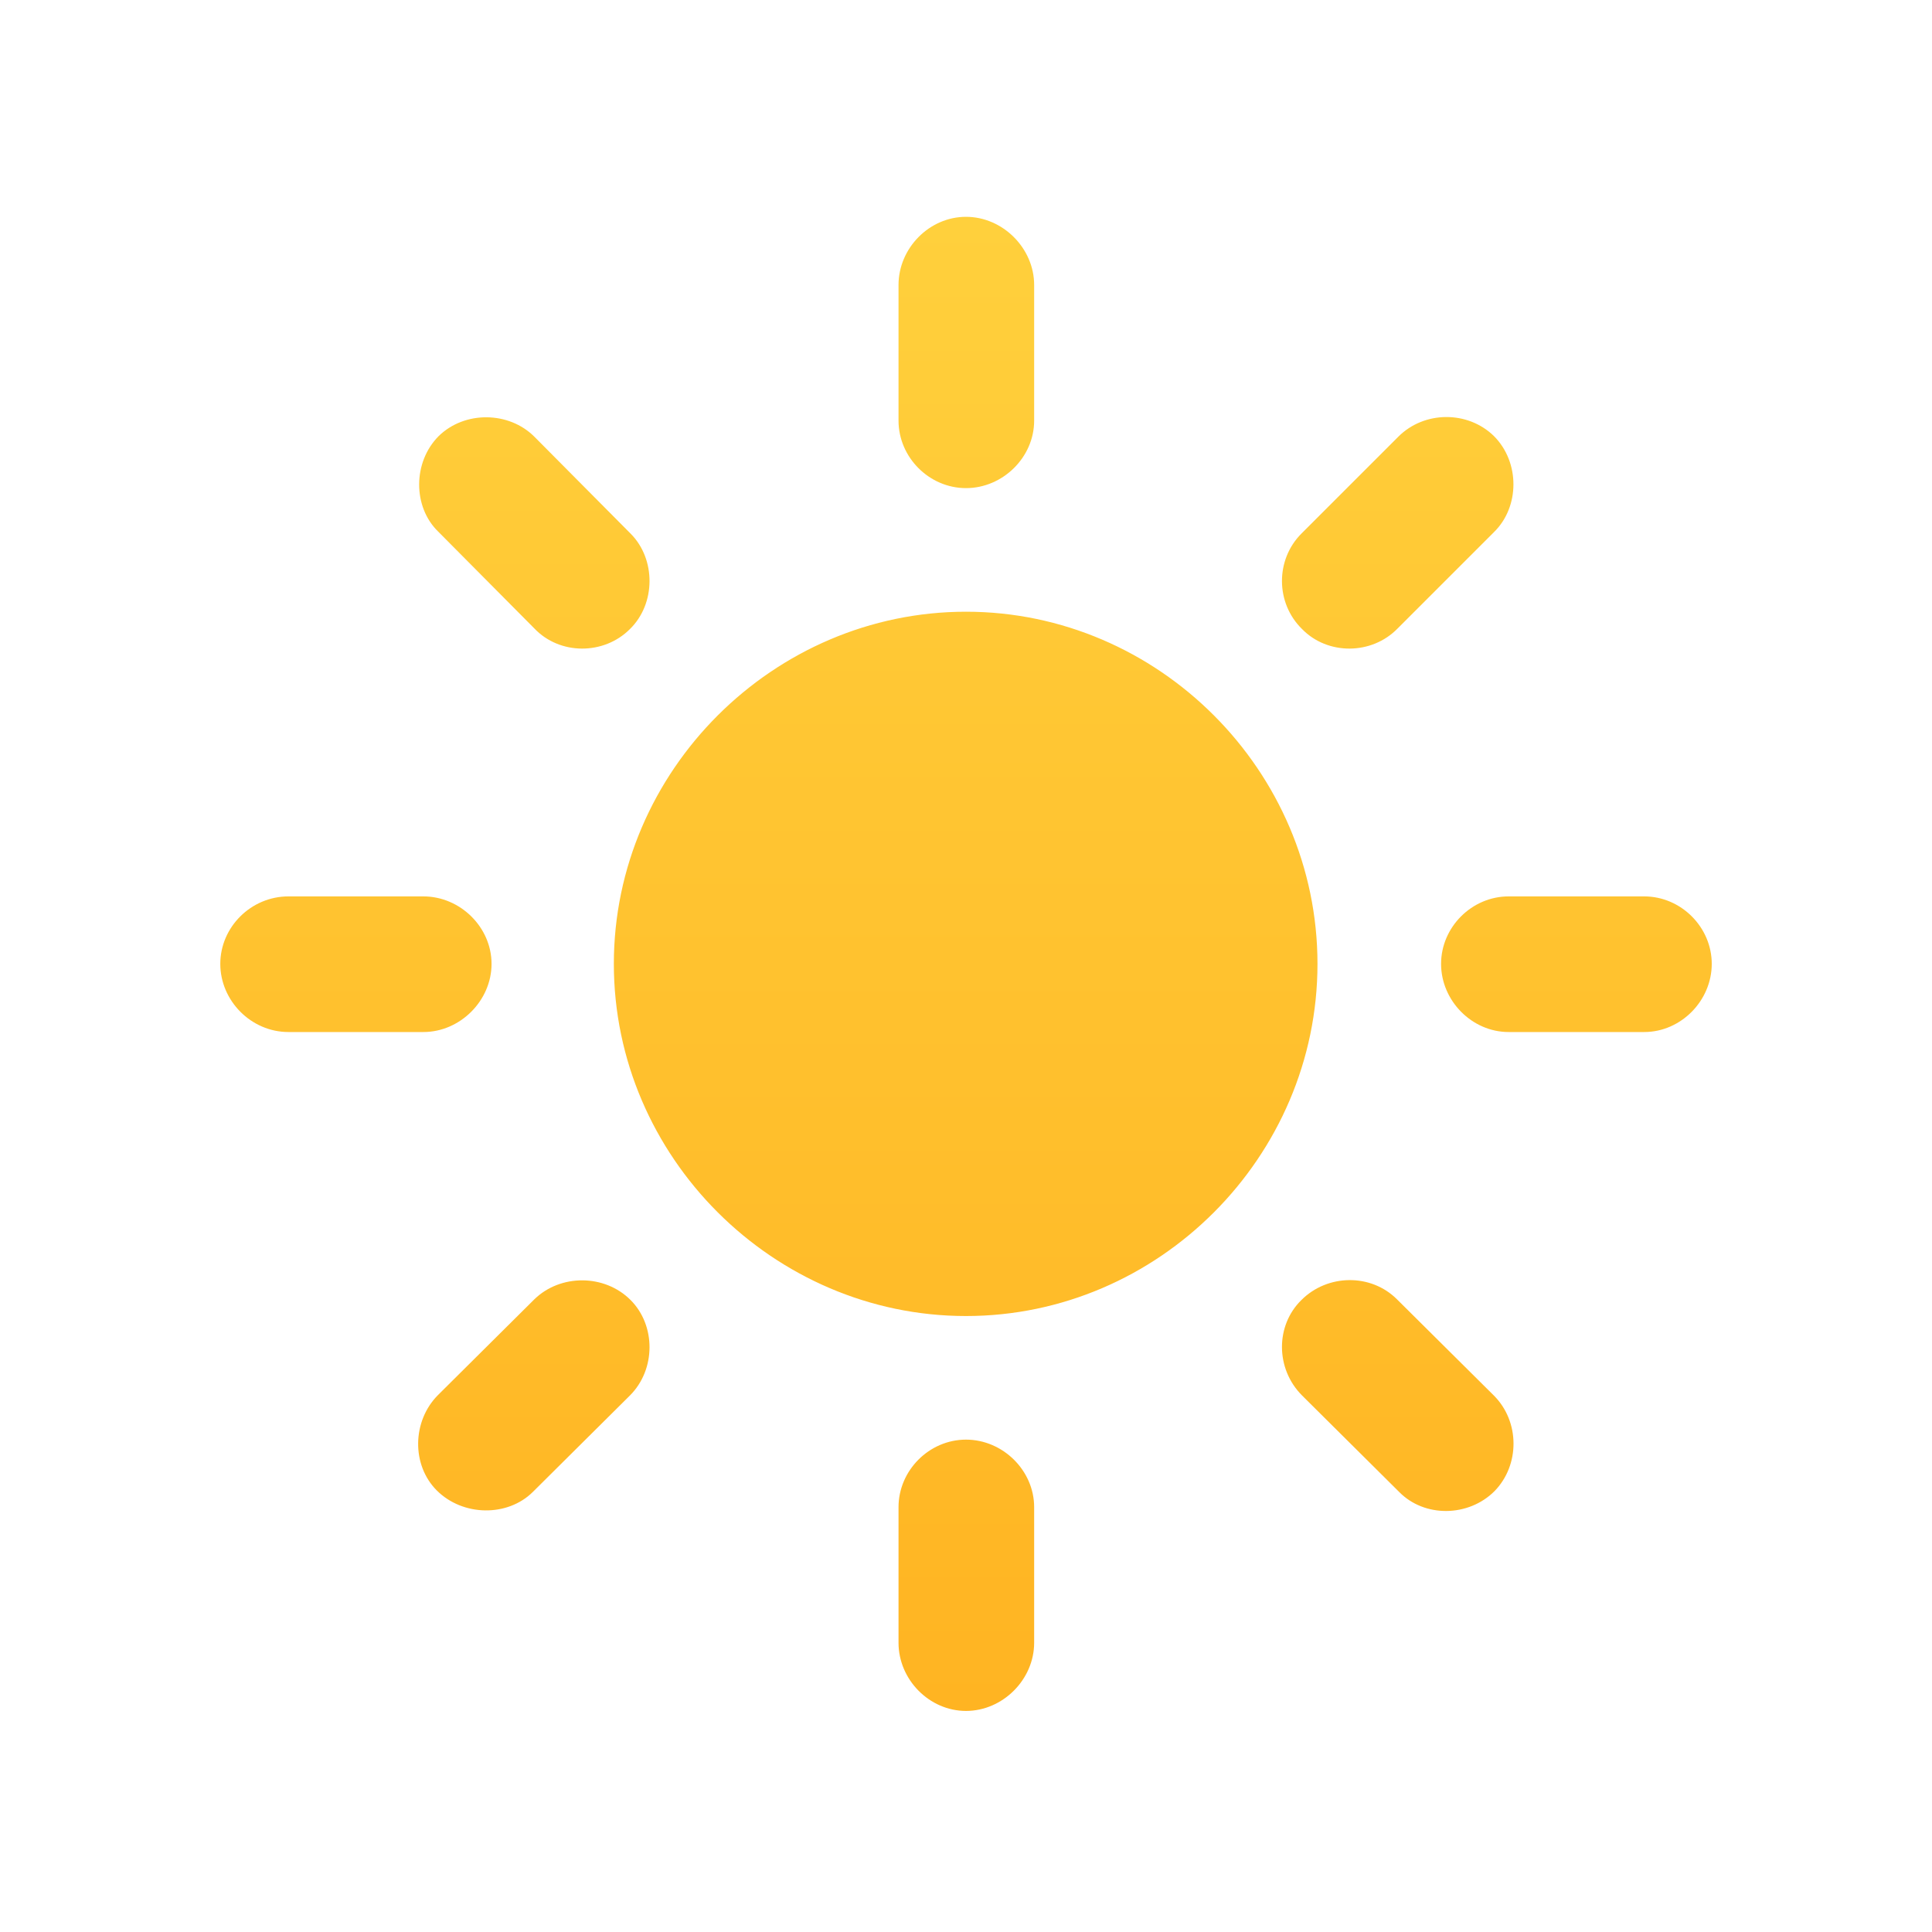 <svg viewBox="0 0 40 40" fill="none" xmlns="http://www.w3.org/2000/svg">
<path fill-rule="evenodd" clip-rule="evenodd" d="M21.411 5.9C21.411 5.139 20.761 4.489 20 4.489C19.239 4.489 18.603 5.139 18.603 5.9V8.709C18.603 9.469 19.239 10.106 20 10.106C20.761 10.106 21.411 9.469 21.411 8.709V5.9ZM26.945 11.047C26.405 11.586 26.405 12.485 26.959 13.025C27.485 13.565 28.398 13.565 28.937 13.011L30.929 11.019C31.469 10.493 31.469 9.566 30.929 9.027C30.39 8.501 29.491 8.501 28.951 9.041L26.945 11.047ZM13.041 13.025C12.502 13.565 11.589 13.565 11.063 13.011L9.071 11.005C8.545 10.493 8.545 9.566 9.084 9.027C9.624 8.501 10.537 8.515 11.063 9.041L13.055 11.047C13.581 11.572 13.581 12.499 13.041 13.025ZM20 12.665C16.016 12.665 12.709 15.958 12.709 19.956C12.709 23.954 16.016 27.247 20 27.247C23.984 27.247 27.277 23.954 27.277 19.956C27.277 15.958 23.984 12.665 20 12.665ZM35.44 19.956C35.44 20.717 34.803 21.367 34.042 21.367H31.234C30.473 21.367 29.836 20.717 29.836 19.956C29.836 19.195 30.473 18.559 31.234 18.559H34.042C34.803 18.559 35.44 19.195 35.44 19.956ZM5.972 18.559C5.197 18.559 4.561 19.195 4.561 19.956C4.561 20.717 5.197 21.367 5.972 21.367H8.766C9.527 21.367 10.177 20.717 10.177 19.956C10.177 19.195 9.527 18.559 8.766 18.559H5.972ZM26.945 26.915C27.485 26.375 28.384 26.362 28.923 26.901L30.929 28.893C31.469 29.433 31.469 30.332 30.943 30.872C30.404 31.411 29.491 31.425 28.965 30.886L26.959 28.893C26.405 28.34 26.405 27.441 26.945 26.915ZM9.071 28.88C8.531 29.419 8.517 30.332 9.043 30.858C9.583 31.397 10.509 31.411 11.035 30.886L13.041 28.893C13.581 28.354 13.581 27.441 13.055 26.915C12.515 26.375 11.602 26.375 11.063 26.901L9.071 28.88ZM21.411 34.012V31.204C21.411 30.443 20.761 29.806 20 29.806C19.239 29.806 18.603 30.443 18.603 31.204V34.012C18.603 34.773 19.239 35.423 20 35.423C20.761 35.423 21.411 34.773 21.411 34.012Z" fill="url(#paint0_linear)"/>
<defs>
<linearGradient id="paint0_linear" x1="20" y1="4.489" x2="20" y2="35.423" gradientUnits="userSpaceOnUse">
<stop stop-color="#FFD03C"/>
<stop offset="1" stop-color="#FFB422"/>
</linearGradient>
</defs>
</svg>
